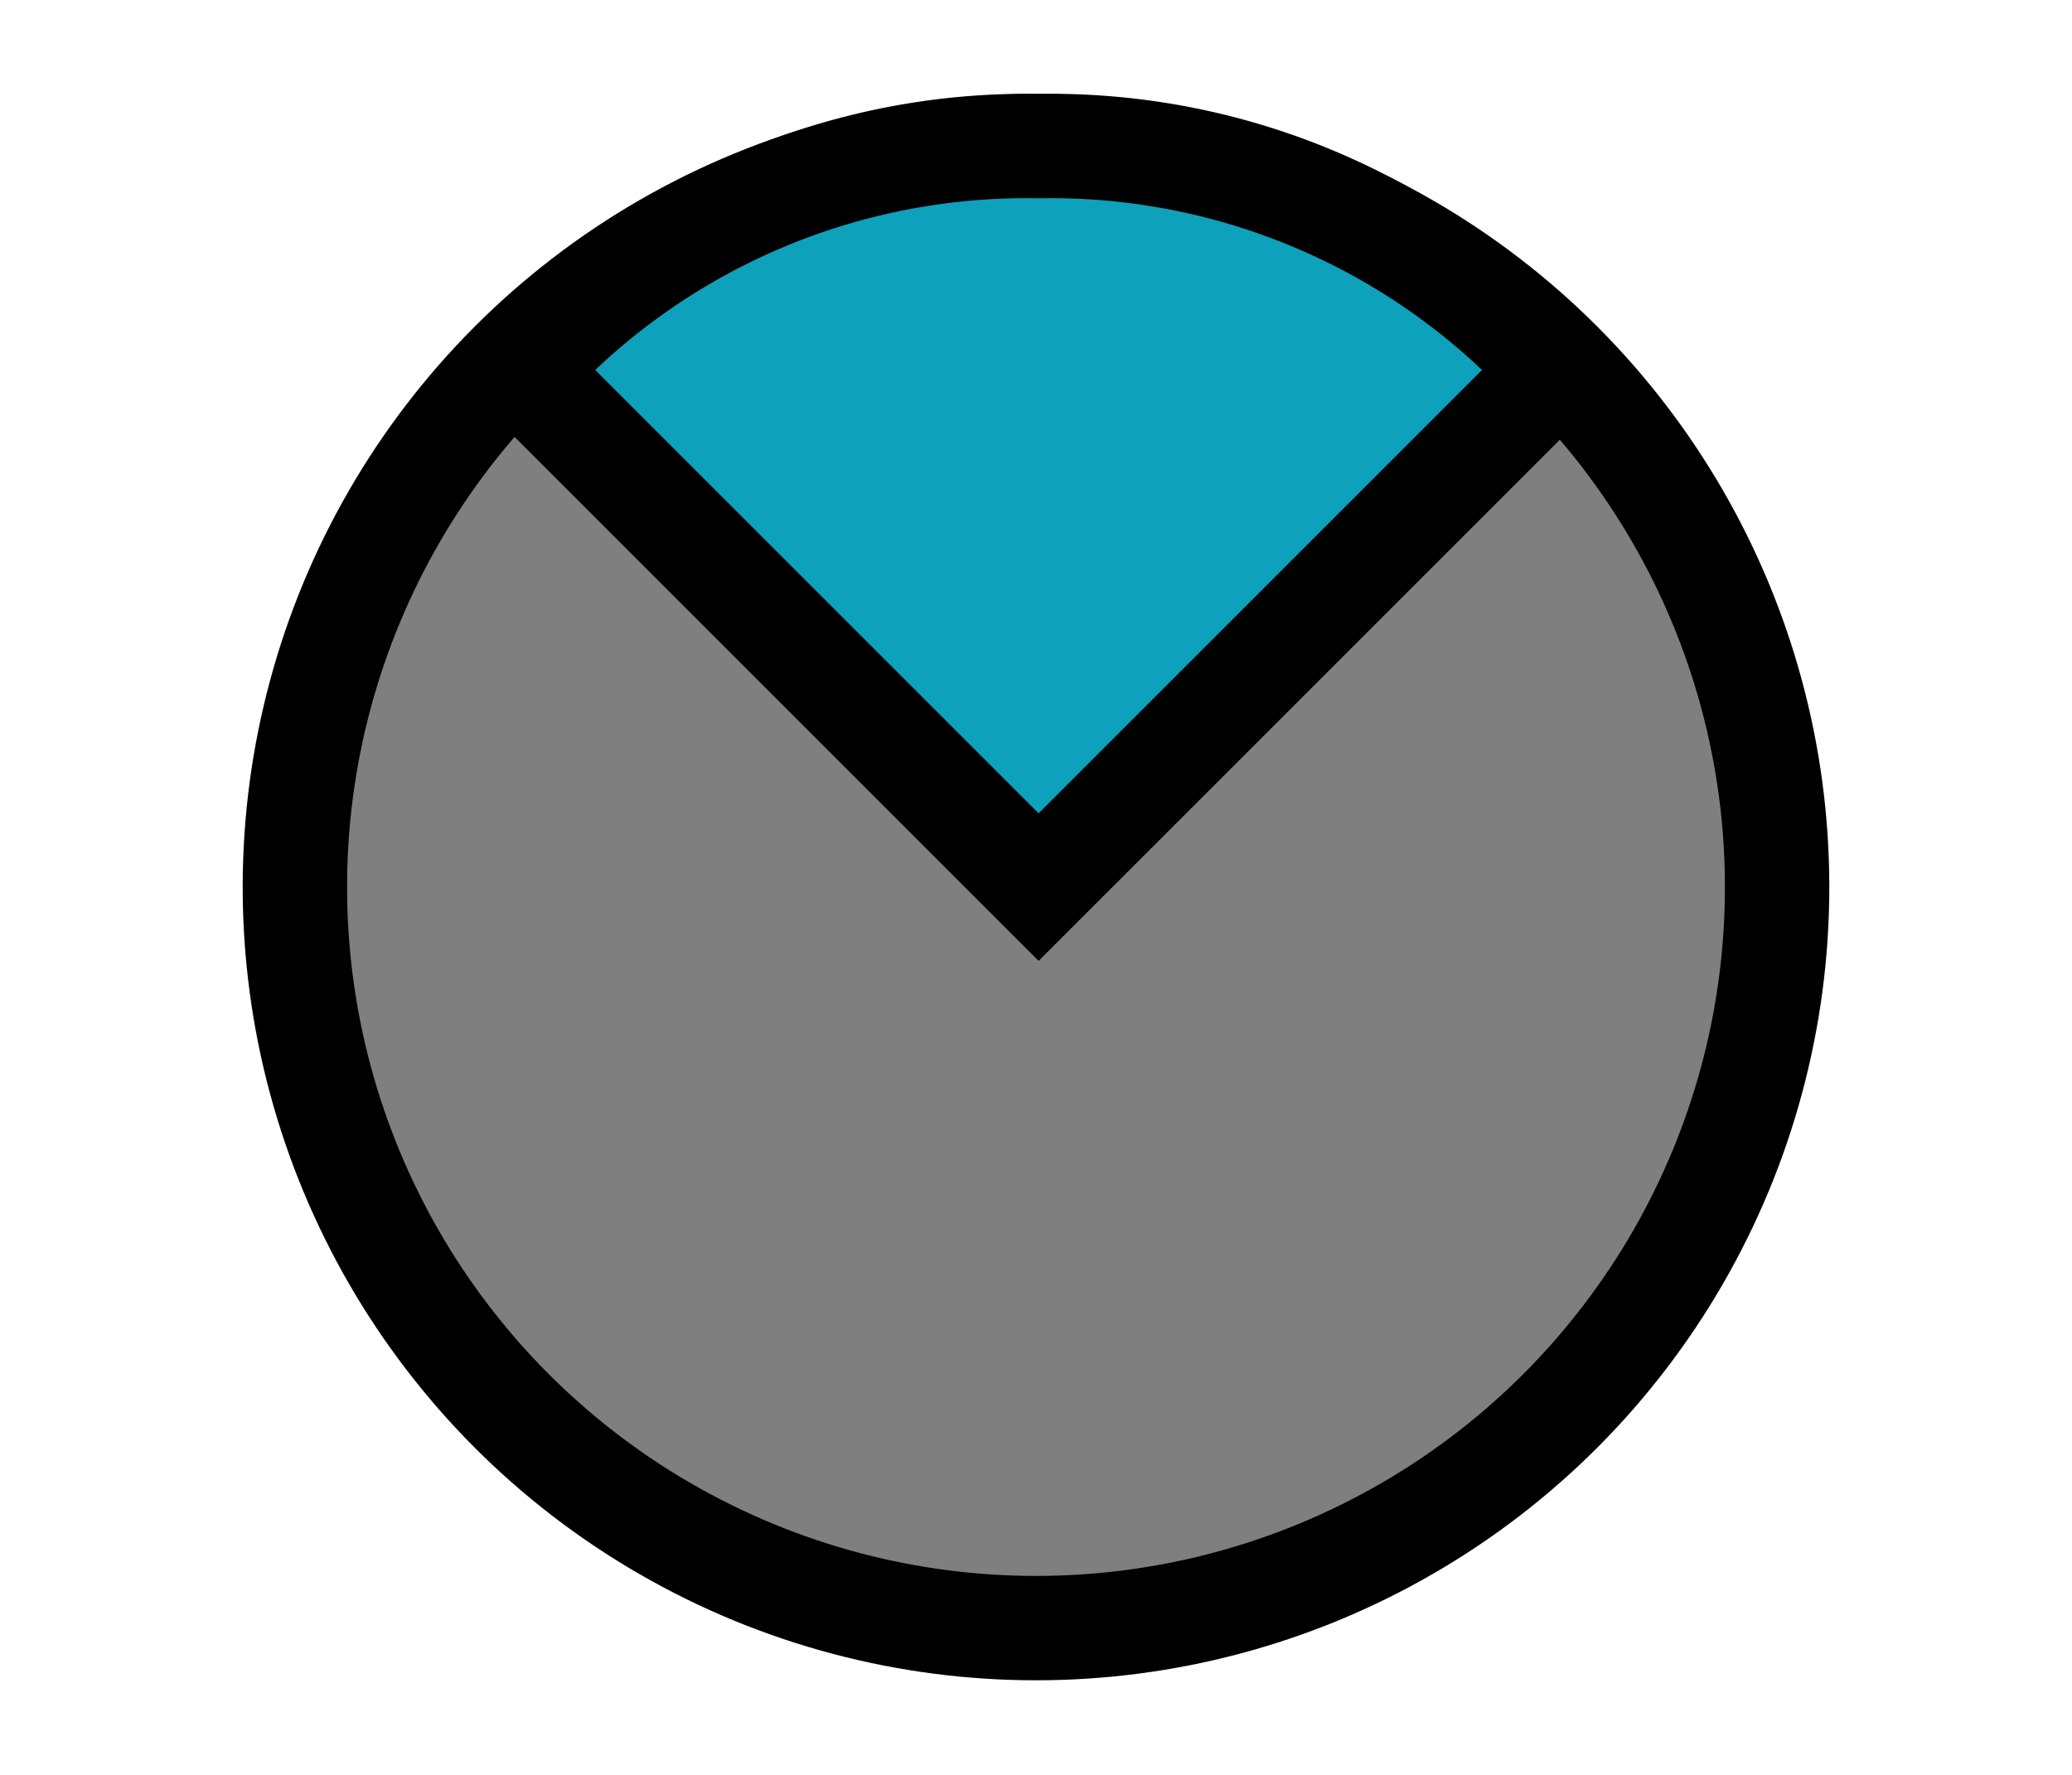 <svg id="Layer_1" data-name="Layer 1" xmlns="http://www.w3.org/2000/svg" viewBox="0 0 39.7 34.02"><defs><style>.cls-1{fill:#7f7f7f;}.cls-1,.cls-2{stroke:#000;stroke-miterlimit:10;stroke-width:2px;}.cls-2{fill:#0da1bc;}</style></defs><title>arc-90</title><circle class="cls-1" cx="19.85" cy="17" r="14.2"/><path class="cls-2" d="M10,7.1l9.9,9.9,9.9-9.9a13,13,0,0,0-9.9-4.3A13,13,0,0,0,10,7.1Z"/></svg>